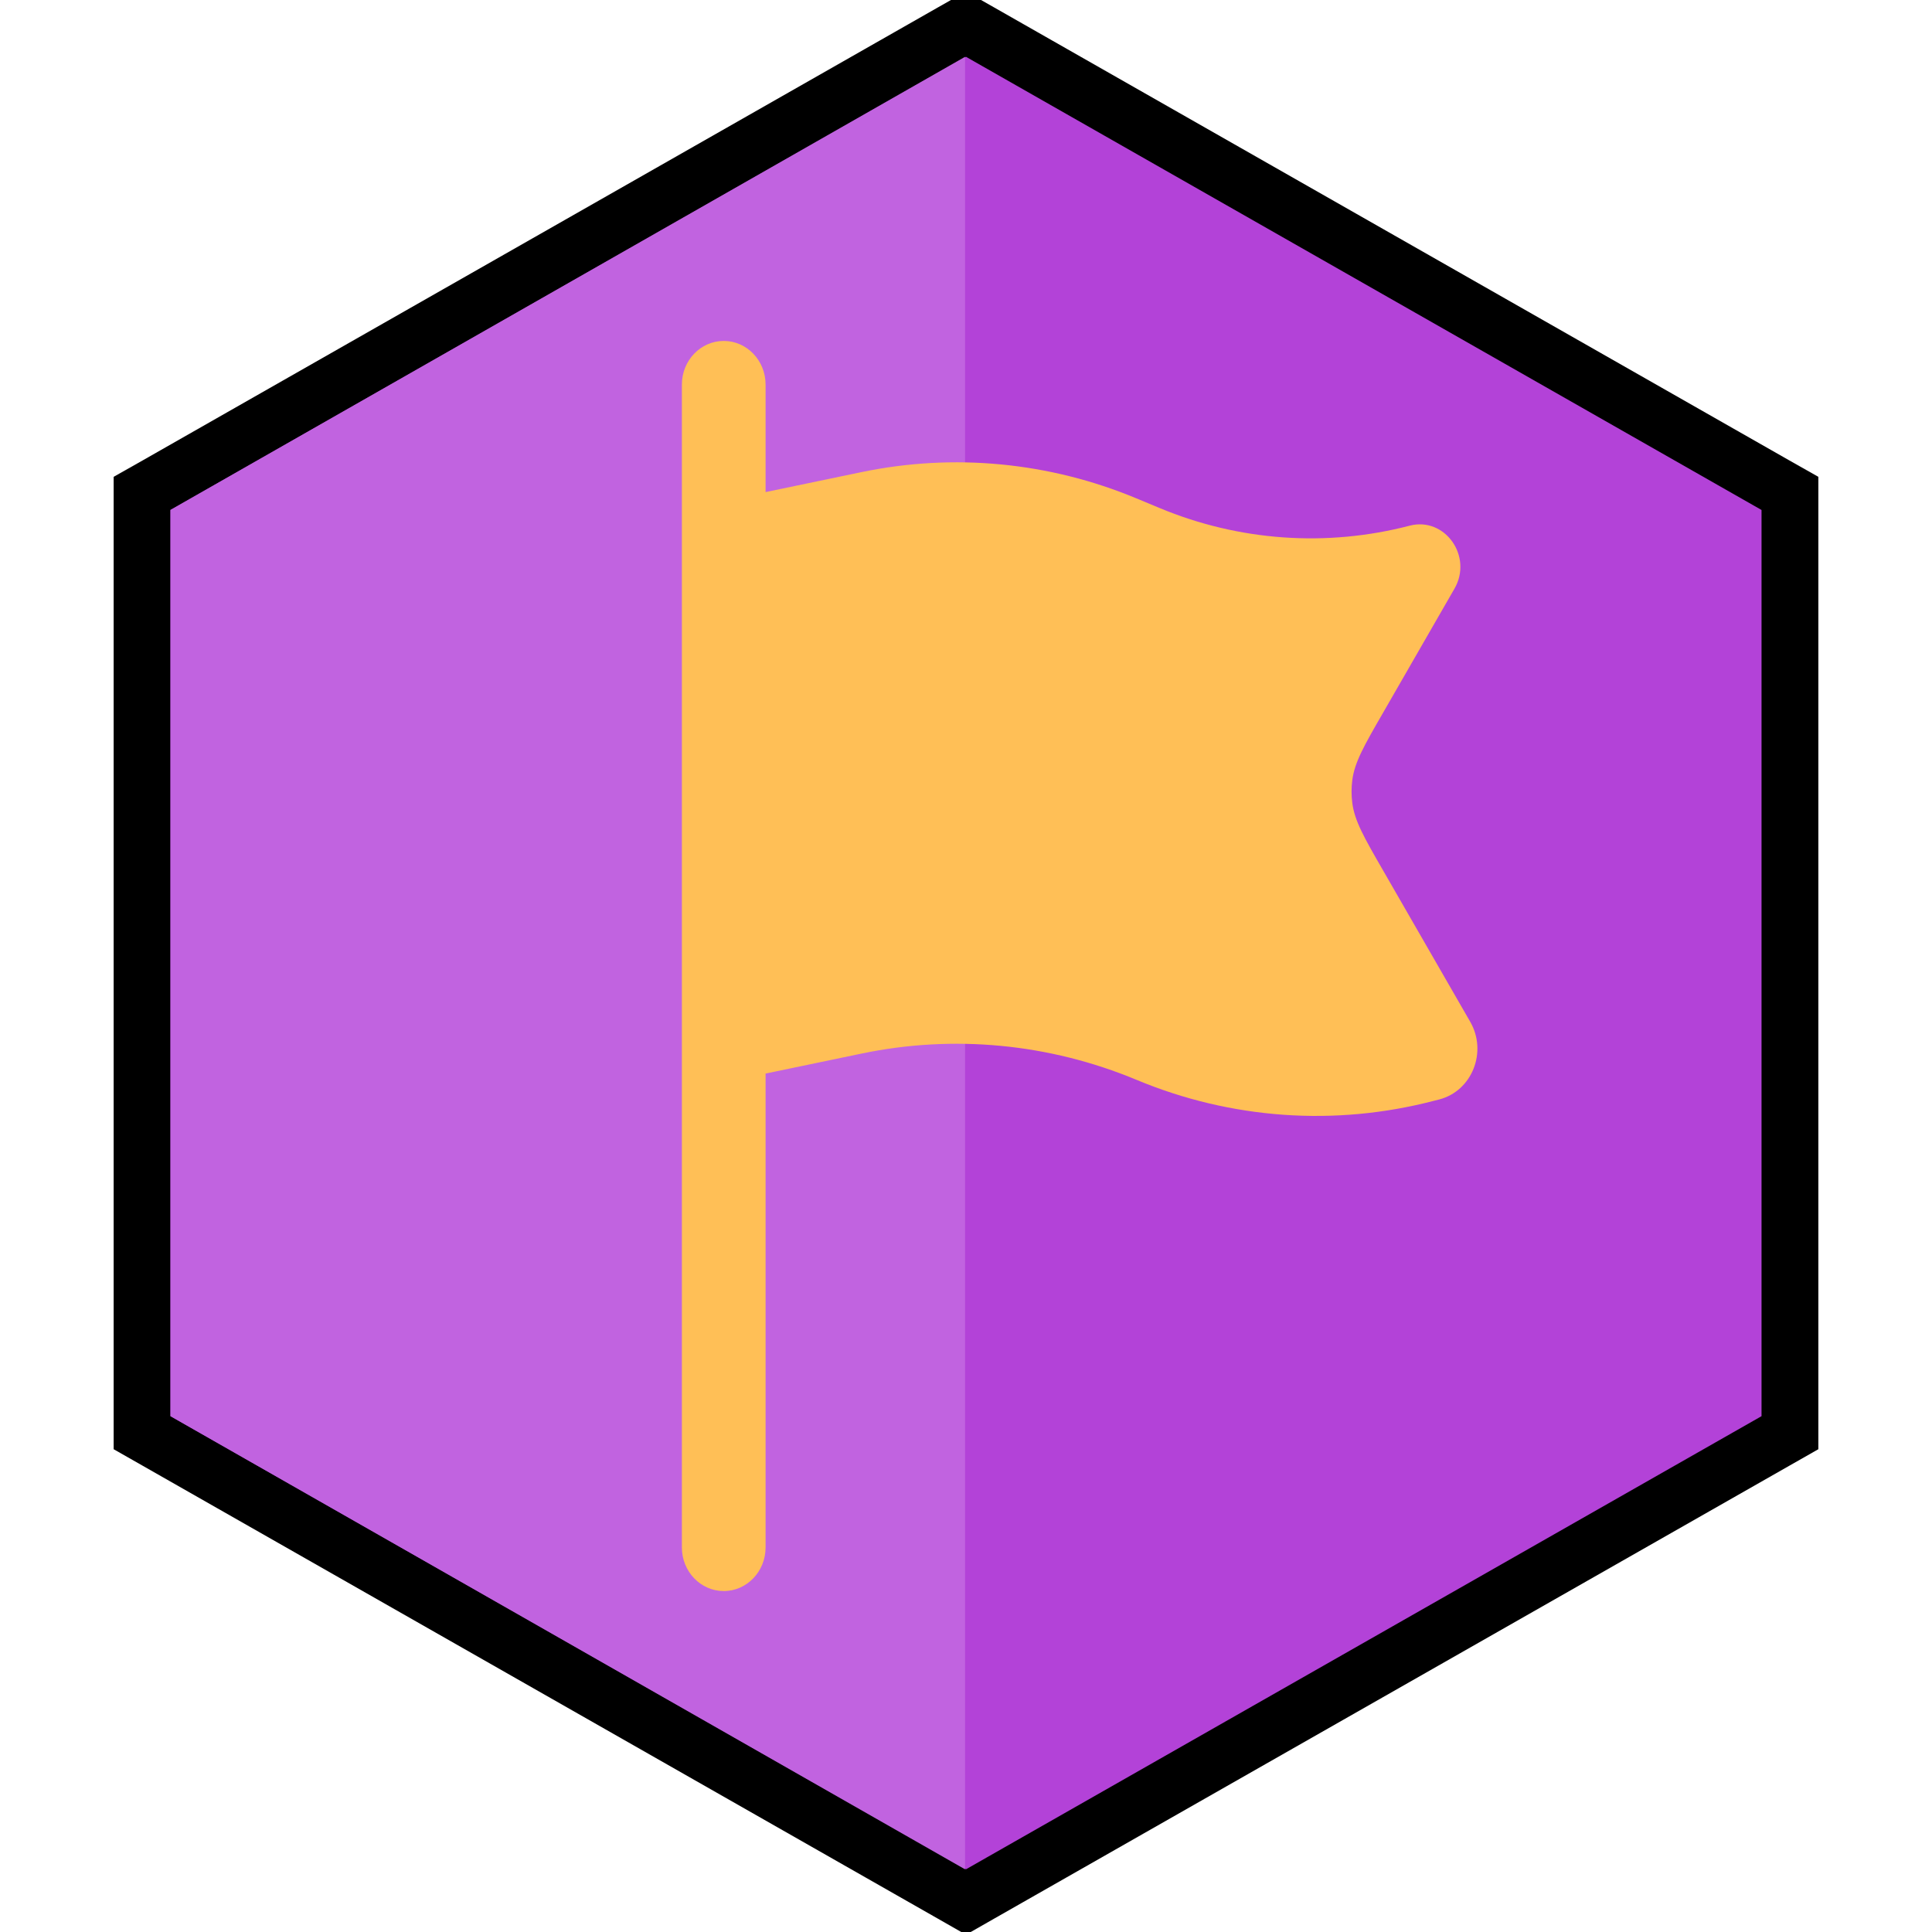<svg width="34" height="34" viewBox="0 0 34 34" fill="none" xmlns="http://www.w3.org/2000/svg">
<g clip-path="url(#clip0_960_30)">
<path d="M16.753 33.331L17 33.472L17.247 33.331L31.247 25.357L31.5 25.213L31.5 24.922L31.5 8.974L31.5 8.683L31.247 8.54L17.247 0.565L17 0.425L16.753 0.565L2.753 8.54L2.5 8.683L2.5 8.974L2.5 24.922L2.5 25.213L2.753 25.357L16.753 33.331Z" fill="#B342D8" stroke="black"/>
<path d="M16.983 32.897L3 24.922V8.974L16.983 1V32.897Z" fill="#C163E0"/>
<path d="M12.737 6C13.143 6 13.473 6.344 13.473 6.767V8.66L15.163 8.308C16.784 7.971 18.465 8.131 20 8.771L20.406 8.94C21.805 9.523 23.345 9.632 24.808 9.251C25.427 9.09 25.925 9.79 25.596 10.36L24.341 12.541C24.005 13.123 23.838 13.415 23.798 13.731C23.781 13.863 23.781 13.997 23.798 14.129C23.838 14.446 24.005 14.737 24.341 15.32L25.873 17.981C26.179 18.511 25.906 19.198 25.33 19.348L25.232 19.373C23.494 19.826 21.663 19.697 20 19.003C18.465 18.364 16.784 18.203 15.163 18.541L13.473 18.893V27.233C13.473 27.656 13.143 28 12.737 28C12.33 28 12 27.656 12 27.233V6.767C12 6.344 12.33 6 12.737 6Z" fill="#FFBF56"/>
</g>
<defs>
<clipPath id="clip0_960_30">
<rect width="34" height="34" fill="white"/>
</clipPath>
</defs>
</svg>
